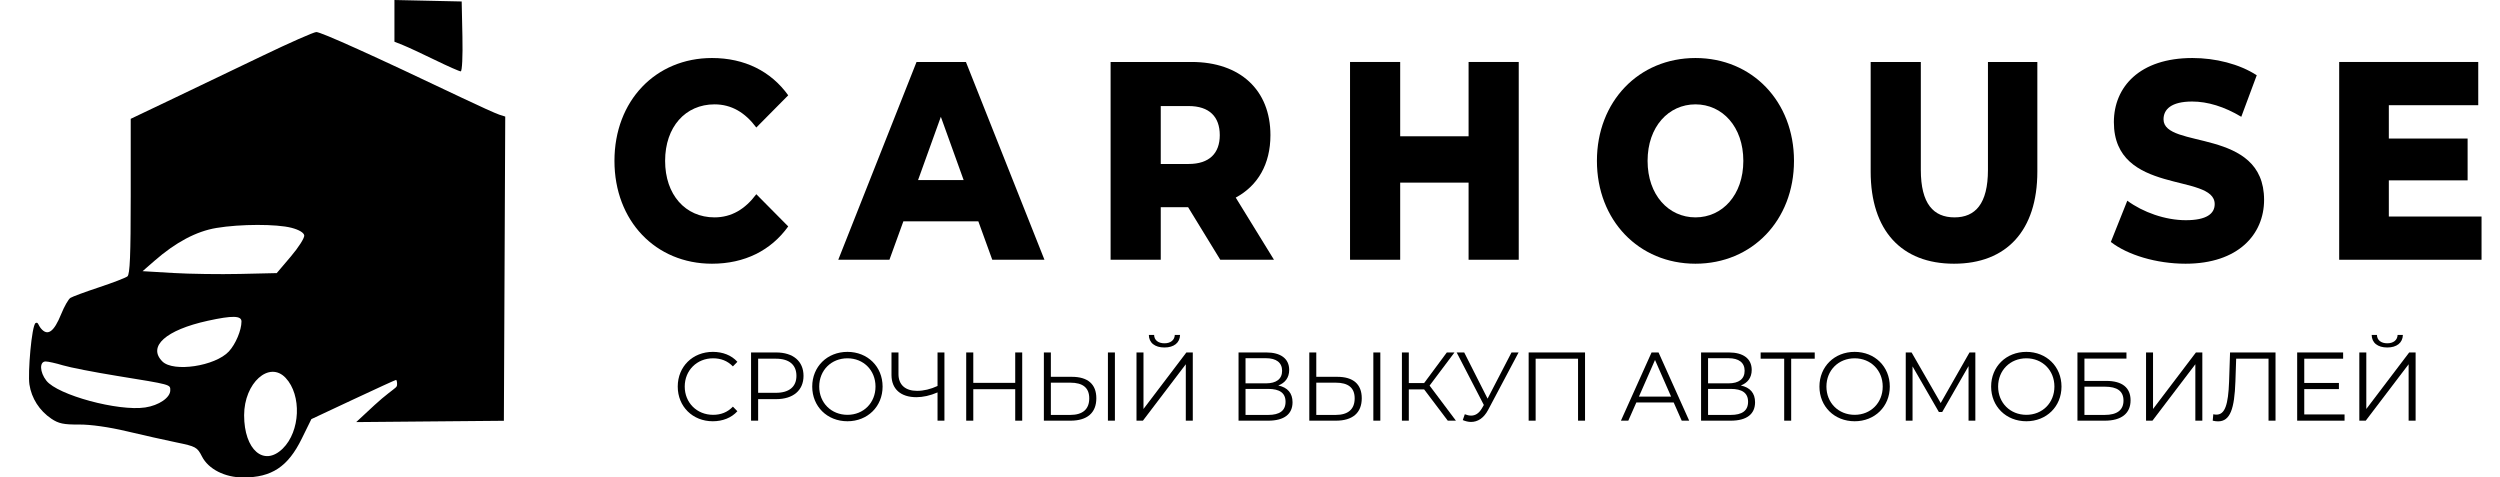 <?xml version="1.0" encoding="UTF-8"?> <svg xmlns="http://www.w3.org/2000/svg" width="948" height="181" viewBox="0 0 948 181" fill="none"> <g clip-path="url(#clip0_14_75)"> <path fill-rule="evenodd" clip-rule="evenodd" d="M149.57 7.909V15.817L152.82 17.115C154.607 17.828 160.056 20.358 164.929 22.736C169.801 25.114 174.202 27.06 174.708 27.06C175.236 27.06 175.509 21.414 175.349 13.81L175.07 0.56L162.32 0.28L149.57 0V7.909ZM99.57 21.141C89.395 26.035 73.983 33.418 65.32 37.548L49.57 45.057V74.436C49.57 96.745 49.269 104.053 48.32 104.804C47.633 105.348 42.795 107.21 37.57 108.942C32.345 110.674 27.454 112.482 26.701 112.959C25.948 113.435 24.373 116.198 23.201 119.098C20.475 125.843 18.067 127.635 15.493 124.5C14.444 123.223 14.494 122 13.493 122.5C11.994 123.5 10.509 141.473 11.155 145.778C11.941 151.02 14.955 155.729 19.474 158.774C22.207 160.616 24.154 161.026 29.95 160.982C34.331 160.948 41.301 161.932 48.07 163.54C54.12 164.977 62.584 166.876 66.878 167.76C74.289 169.286 74.784 169.558 76.595 173.109C79.036 177.894 85.265 181.06 92.237 181.06C103.04 181.06 109.193 176.985 114.409 166.375L118.07 158.927L133.926 151.493C142.646 147.405 149.959 144.06 150.176 144.06C150.392 144.06 150.57 144.735 150.57 145.56C150.57 146.385 150.493 146.5 149.993 147C149.407 147.586 145.92 149.99 142.07 153.563L135.07 160.059L163.07 159.809L191.07 159.56L191.328 101.88L191.586 44.2L189.347 43.489C188.115 43.098 181.699 40.201 175.088 37.052C141.693 21.14 121.598 12.069 119.926 12.151C118.905 12.201 109.745 16.246 99.57 21.141ZM110.561 86.39C113.339 87.114 115.173 88.197 115.369 89.231C115.543 90.15 113.268 93.75 110.312 97.231L104.939 103.56L91.004 103.877C83.34 104.051 71.895 103.887 65.57 103.512L54.07 102.83L58.57 98.904C66.662 91.843 74.462 87.707 82.07 86.441C91.14 84.931 104.863 84.907 110.561 86.39ZM91.57 121.911C91.57 125.231 89.351 130.503 86.79 133.265C81.616 138.845 65.744 141.234 61.57 137.06C55.885 131.375 62.876 125.125 78.83 121.628C88.145 119.587 91.57 119.663 91.57 121.911ZM23.853 138.533C26.483 139.331 35.708 141.132 44.353 142.535C65.008 145.887 64.57 145.768 64.57 148.006C64.57 150.786 60.265 153.729 55.058 154.51C44.868 156.038 21.879 149.811 17.592 144.361C15.042 141.119 14.89 137.056 17.32 137.071C18.282 137.077 21.222 137.735 23.853 138.533ZM108.329 143.31C114.46 149.855 113.885 163.581 107.207 170.111C100.067 177.091 92.57 170.609 92.57 157.455C92.57 145.21 102.098 136.658 108.329 143.31Z" fill="black"></path> <path d="M269.981 100C282.372 100 292.361 94.964 298.893 85.857L286.79 73.643C282.564 79.321 277.377 82.429 270.941 82.429C259.895 82.429 252.211 73.857 252.211 61C252.211 48.143 259.895 39.571 270.941 39.571C277.377 39.571 282.564 42.679 286.79 48.357L298.893 36.143C292.361 27.036 282.372 22 269.981 22C248.657 22 233 38.179 233 61C233 83.821 248.657 100 269.981 100Z" fill="black"></path> <path d="M376.27 98.5H396.057L366.28 23.5H347.55L317.869 98.5H337.272L342.555 83.929H370.987L376.27 98.5ZM348.126 68.286L356.771 44.286L365.416 68.286H348.126Z" fill="black"></path> <path d="M462.731 98.5H483.094L468.59 74.929C476.947 70.429 481.749 62.286 481.749 51.25C481.749 34.107 470.223 23.5 451.877 23.5H421.14V98.5H440.158V78.571H450.532L462.731 98.5ZM462.539 51.25C462.539 58.107 458.6 62.179 450.724 62.179H440.158V40.214H450.724C458.6 40.214 462.539 44.286 462.539 51.25Z" fill="black"></path> <path d="M556.886 23.5V51.679H530.951V23.5H511.933V98.5H530.951V69.25H556.886V98.5H575.904V23.5H556.886Z" fill="black"></path> <path d="M642.917 100C664.433 100 680.282 83.5 680.282 61C680.282 38.5 664.433 22 642.917 22C621.401 22 605.553 38.5 605.553 61C605.553 83.5 621.401 100 642.917 100ZM642.917 82.429C632.736 82.429 624.763 73.964 624.763 61C624.763 48.036 632.736 39.571 642.917 39.571C653.099 39.571 661.071 48.036 661.071 61C661.071 73.964 653.099 82.429 642.917 82.429Z" fill="black"></path> <path d="M740.959 100C760.843 100 772.561 87.464 772.561 65.071V23.5H753.831V64.429C753.831 77.286 749.028 82.429 741.152 82.429C733.179 82.429 728.376 77.286 728.376 64.429V23.5H709.358V65.071C709.358 87.464 721.076 100 740.959 100Z" fill="black"></path> <path d="M828.765 100C848.744 100 858.542 88.857 858.542 75.786C858.542 48.143 820.409 56.714 820.409 45.25C820.409 41.5 823.29 38.5 831.263 38.5C837.122 38.5 843.461 40.429 849.897 44.286L855.756 28.536C849.129 24.25 840.099 22 831.359 22C811.379 22 801.582 32.929 801.582 46.321C801.582 74.179 839.811 65.5 839.811 77.393C839.811 81.036 836.738 83.5 828.861 83.5C821.081 83.5 812.628 80.5 806.673 76.107L800.429 91.75C806.769 96.679 817.719 100 828.765 100Z" fill="black"></path> <path d="M905.844 82.107V68.393H935.717V52.536H905.844V39.893H939.751V23.5H887.018V98.5H941V82.107H905.844Z" fill="black"></path> <path d="M270.287 159.741C274.026 159.741 277.366 158.448 279.616 155.935L277.91 154.198C275.841 156.379 273.3 157.302 270.396 157.302C264.26 157.302 259.65 152.72 259.65 146.586C259.65 140.451 264.26 135.869 270.396 135.869C273.3 135.869 275.841 136.793 277.91 138.936L279.616 137.199C277.366 134.686 274.026 133.43 270.323 133.43C262.663 133.43 257 139.01 257 146.586C257 154.161 262.663 159.741 270.287 159.741Z" fill="black"></path> <path d="M294.312 133.652H284.801V159.52H287.487V151.353H294.312C300.774 151.353 304.695 148.027 304.695 142.521C304.695 136.978 300.774 133.652 294.312 133.652ZM294.24 148.951H287.487V136.017H294.24C299.322 136.017 302.008 138.382 302.008 142.521C302.008 146.586 299.322 148.951 294.24 148.951Z" fill="black"></path> <path d="M321.356 159.741C328.98 159.741 334.679 154.161 334.679 146.586C334.679 139.01 328.98 133.43 321.356 133.43C313.66 133.43 307.997 139.047 307.997 146.586C307.997 154.124 313.66 159.741 321.356 159.741ZM321.356 157.302C315.221 157.302 310.647 152.757 310.647 146.586C310.647 140.414 315.221 135.869 321.356 135.869C327.455 135.869 331.993 140.414 331.993 146.586C331.993 152.757 327.455 157.302 321.356 157.302Z" fill="black"></path> <path d="M355.514 133.652V146.364C352.9 147.583 350.214 148.212 347.746 148.212C343.317 148.212 340.703 145.92 340.703 141.892V133.652H338.053V142.188C338.053 147.51 341.538 150.614 347.491 150.614C349.96 150.614 352.719 150.022 355.514 148.803V159.52H358.128V133.652H355.514Z" fill="black"></path> <path d="M384.972 133.652V145.181H369.071V133.652H366.385V159.52H369.071V147.583H384.972V159.52H387.622V133.652H384.972Z" fill="black"></path> <path d="M406.473 142.89H398.487V133.652H395.836V159.52H405.929C412.209 159.52 415.73 156.6 415.73 151.02C415.73 145.662 412.463 142.89 406.473 142.89ZM420.123 159.52H422.773V133.652H420.123V159.52ZM405.856 157.339H398.487V145.108H405.856C410.612 145.108 413.044 147.029 413.044 151.057C413.044 155.196 410.539 157.339 405.856 157.339Z" fill="black"></path> <path d="M441.561 131.767C445.155 131.767 447.405 129.993 447.478 127H445.481C445.409 128.996 443.848 130.178 441.561 130.178C439.237 130.178 437.676 128.996 437.64 127H435.643C435.68 129.993 437.93 131.767 441.561 131.767ZM430.96 159.52H433.393L449.656 138.123V159.52H452.306V133.652H449.874L433.61 155.085V133.652H430.96V159.52Z" fill="black"></path> <path d="M484.722 146.179C487.263 145.218 488.86 143.26 488.86 140.267C488.86 135.943 485.557 133.652 480.22 133.652H469.656V159.52H480.91C487.045 159.52 490.131 156.97 490.131 152.535C490.131 149.099 488.279 146.918 484.722 146.179ZM472.306 135.832H480.075C483.959 135.832 486.174 137.495 486.174 140.599C486.174 143.74 483.959 145.366 480.075 145.366H472.306V135.832ZM480.91 157.339H472.306V147.473H480.91C485.194 147.473 487.481 148.988 487.481 152.351C487.481 155.75 485.194 157.339 480.91 157.339Z" fill="black"></path> <path d="M507.121 142.89H499.135V133.652H496.485V159.52H506.577C512.857 159.52 516.378 156.6 516.378 151.02C516.378 145.662 513.111 142.89 507.121 142.89ZM520.771 159.52H523.421V133.652H520.771V159.52ZM506.504 157.339H499.135V145.108H506.504C511.26 145.108 513.692 147.029 513.692 151.057C513.692 155.196 511.187 157.339 506.504 157.339Z" fill="black"></path> <path d="M548.997 159.52H552.083L542.1 146.216L551.538 133.652H548.634L540.031 145.255H534.222V133.652H531.608V159.52H534.222V147.657H540.031L548.997 159.52Z" fill="black"></path> <path d="M573.164 133.652L564.089 151.168L555.231 133.652H552.363L562.673 153.57L561.947 154.826C560.785 156.822 559.369 157.598 557.845 157.598C557.082 157.598 556.284 157.413 555.449 157.081L554.686 159.298C555.739 159.741 556.792 160 557.808 160C560.313 160 562.636 158.596 564.306 155.418L575.85 133.652H573.164Z" fill="black"></path> <path d="M579.664 133.652V159.52H582.314V136.017H598.396V159.52H601.046V133.652H579.664Z" fill="black"></path> <path d="M637.708 159.52H640.539L628.923 133.652H626.273L614.656 159.52H617.451L620.501 152.609H634.659L637.708 159.52ZM621.481 150.392L627.58 136.497L633.678 150.392H621.481Z" fill="black"></path> <path d="M660.112 146.179C662.653 145.218 664.25 143.26 664.25 140.267C664.25 135.943 660.946 133.652 655.61 133.652H645.046V159.52H656.3C662.435 159.52 665.521 156.97 665.521 152.535C665.521 149.099 663.669 146.918 660.112 146.179ZM647.696 135.832H655.465C659.349 135.832 661.564 137.495 661.564 140.599C661.564 143.74 659.349 145.366 655.465 145.366H647.696V135.832ZM656.3 157.339H647.696V147.473H656.3C660.583 147.473 662.87 148.988 662.87 152.351C662.87 155.75 660.583 157.339 656.3 157.339Z" fill="black"></path> <path d="M688.146 133.652H667.635V136.017H676.566V159.52H679.216V136.017H688.146V133.652Z" fill="black"></path> <path d="M703.289 159.741C710.912 159.741 716.612 154.161 716.612 146.586C716.612 139.01 710.912 133.43 703.289 133.43C695.593 133.43 689.93 139.047 689.93 146.586C689.93 154.124 695.593 159.741 703.289 159.741ZM703.289 157.302C697.154 157.302 692.58 152.757 692.58 146.586C692.58 140.414 697.154 135.869 703.289 135.869C709.388 135.869 713.925 140.414 713.925 146.586C713.925 152.757 709.388 157.302 703.289 157.302Z" fill="black"></path> <path d="M746.837 133.652L735.91 152.831L724.874 133.652H722.659V159.52H725.237V138.936L735.22 156.231H736.49L746.474 138.825V159.52H749.051V133.652H746.837Z" fill="black"></path> <path d="M768.396 159.741C776.02 159.741 781.719 154.161 781.719 146.586C781.719 139.01 776.02 133.43 768.396 133.43C760.7 133.43 755.037 139.047 755.037 146.586C755.037 154.124 760.7 159.741 768.396 159.741ZM768.396 157.302C762.261 157.302 757.687 152.757 757.687 146.586C757.687 140.414 762.261 135.869 768.396 135.869C774.495 135.869 779.033 140.414 779.033 146.586C779.033 152.757 774.495 157.302 768.396 157.302Z" fill="black"></path> <path d="M787.767 159.52H798.149C804.429 159.52 807.914 156.785 807.914 151.796C807.914 146.992 804.72 144.442 798.73 144.442H790.417V135.98H806.353V133.652H787.767V159.52ZM790.417 157.339V146.623H798.113C802.868 146.623 805.228 148.323 805.228 151.907C805.228 155.492 802.796 157.339 798.113 157.339H790.417Z" fill="black"></path> <path d="M813.78 159.52H816.212L832.475 138.123V159.52H835.125V133.652H832.693L816.43 155.085V133.652H813.78V159.52Z" fill="black"></path> <path d="M845.634 133.652L845.271 144.738C844.944 153.459 843.71 157.228 840.479 157.228C840.08 157.228 839.753 157.191 839.281 157.081L839.063 159.52C839.826 159.704 840.443 159.778 841.096 159.778C845.707 159.778 847.304 155.011 847.667 144.664L847.957 136.017H860.227V159.52H862.878V133.652H845.634Z" fill="black"></path> <path d="M873.774 157.155V147.546H886.915V145.218H873.774V136.017H888.513V133.652H871.088V159.52H889.057V157.155H873.774Z" fill="black"></path> <path d="M905.255 131.767C908.848 131.767 911.099 129.993 911.172 127H909.175C909.103 128.996 907.542 130.178 905.255 130.178C902.931 130.178 901.37 128.996 901.334 127H899.337C899.374 129.993 901.624 131.767 905.255 131.767ZM894.654 159.52H897.087L913.35 138.123V159.52H916V133.652H913.568L897.304 155.085V133.652H894.654V159.52Z" fill="black"></path> </g> <defs> <clipPath id="clip0_14_75"> <rect width="948" height="181" fill="white"></rect> </clipPath> </defs> </svg> 